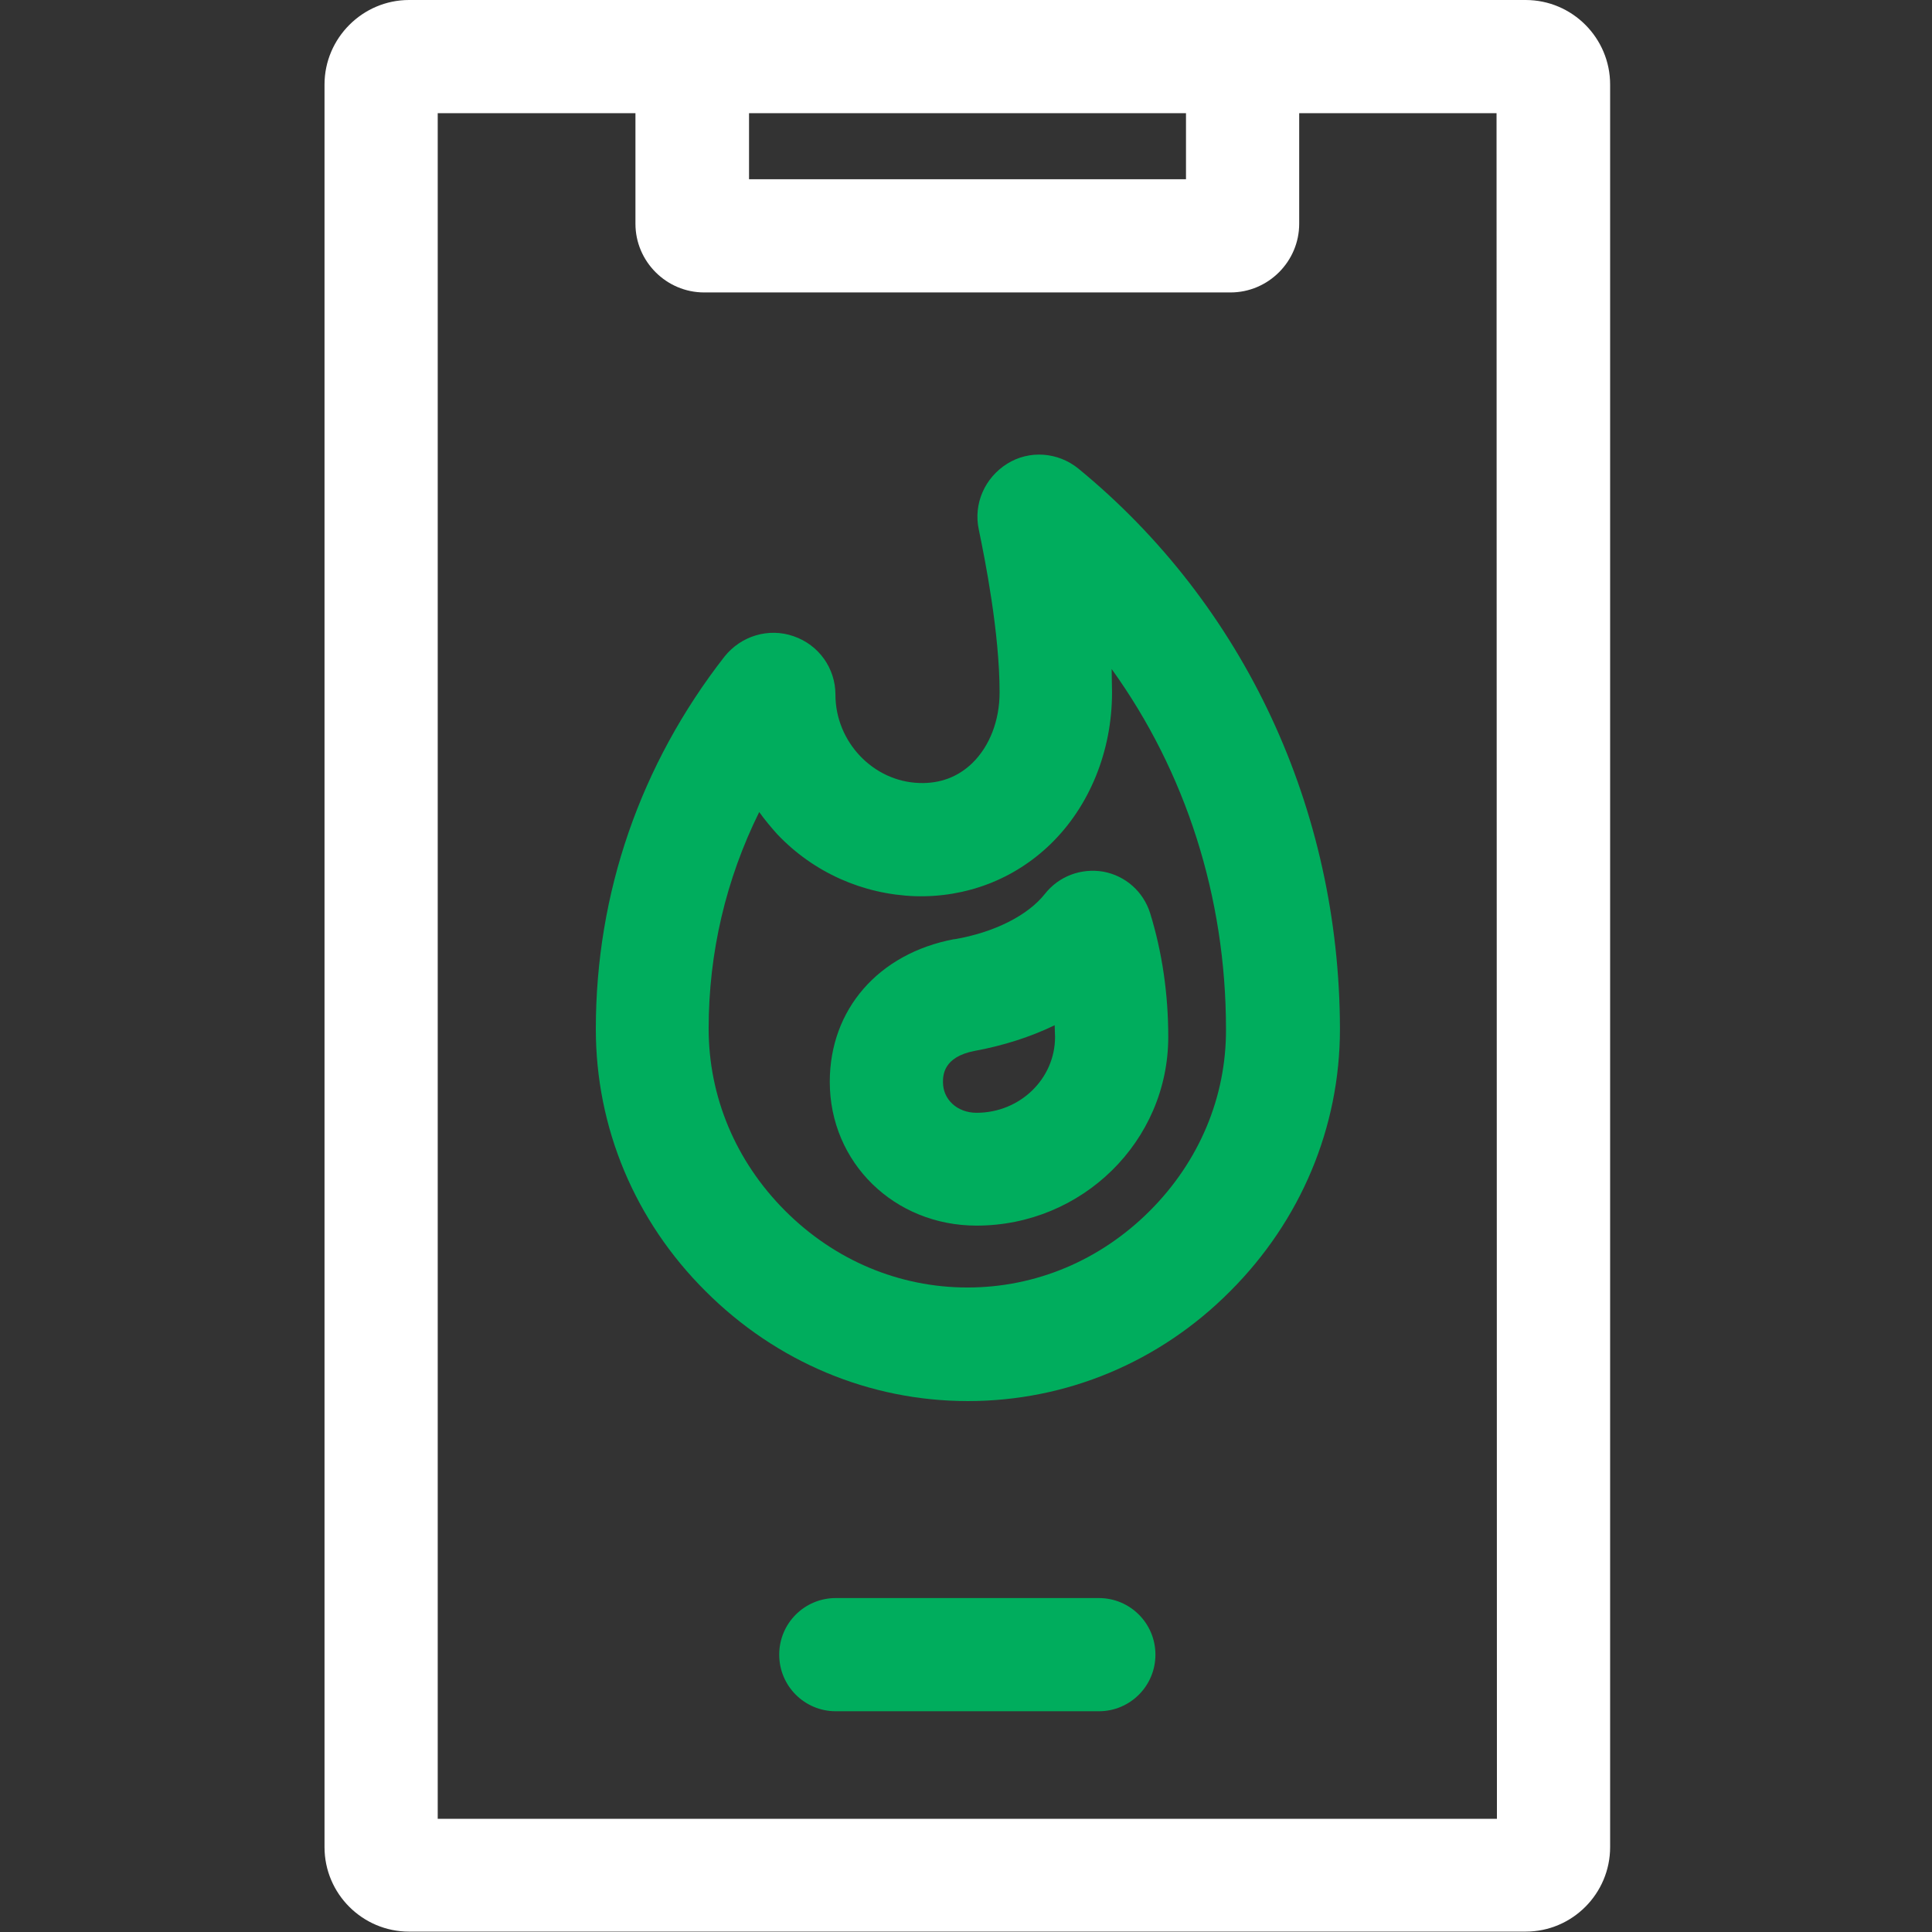 <?xml version="1.0" encoding="utf-8"?>
<!-- Generator: Adobe Illustrator 23.0.3, SVG Export Plug-In . SVG Version: 6.00 Build 0)  -->
<svg version="1.1" id="Layer_1" xmlns="http://www.w3.org/2000/svg" xmlns:xlink="http://www.w3.org/1999/xlink" x="0px" y="0px"
	 viewBox="0 0 512 512" style="enable-background:new 0 0 512 512;" xml:space="preserve">
<rect x="0" y="0" width="512" height="512" fill="#333333" stroke="none"/>
<style type="text/css">
	.st0{fill:#FFFFFF;}
	.st1{fill:#00AD5D;}
</style>
<g id="surface1">
	<path class="st0" d="M404.3,0H108.4C96.1,0,86,10.1,86,22.4v467.1c0,12.4,10.1,22.4,22.4,22.4h295.9c12.4,0,22.4-10.1,22.4-22.4
		V22.4C426.7,10.1,416.7,0,404.3,0z M314.3,30v17.5H198.5V30H314.3z M396.7,482H116V30h52.4v29.3c0,10,8.2,18.2,18.2,18.2h139.5
		c10,0,18.2-8.2,18.2-18.2V30h52.3L396.7,482L396.7,482z"/>
	<path class="st1" d="M276.9,236.9c-4.5,5.7-13.4,10.2-23.9,12l-0.2,0c-20,3.8-32.9,18.6-32.9,37.8c0,21.4,17.1,38.1,38.9,38.1
		c28,0,50.8-22.4,50.8-50c0-11.4-1.6-22.4-4.8-32.8c-1.8-5.7-6.5-9.9-12.4-11C286.5,230,280.6,232.2,276.9,236.9z M258.8,294.9
		c-5.1,0-8.9-3.5-8.9-8.1c0-1.7,0-6.7,8.4-8.3c7.6-1.4,14.8-3.7,21.2-6.8c0,1.1,0.1,2.1,0.1,3.1
		C279.6,285.9,270.3,294.9,258.8,294.9z"/>
	<path class="st1" d="M285.8,124.2c-5.4-4.4-13-5-18.9-1.3s-9,10.6-7.5,17.5c1.6,7.7,5.5,27.2,5.5,43.1c0,7.4-2.6,14.2-7.2,18.7
		c-3.8,3.7-8.6,5.5-14.1,5.3c-12.2-0.4-22.2-10.9-22.2-23.4c0-7-4.4-13.2-11.1-15.5c-6.6-2.3-13.9-0.1-18.3,5.4
		c-22.3,28.6-34.1,62.7-34.1,98.7c0,26.1,10.3,50.8,29.1,69.5c18.7,18.7,43.4,29.1,69.5,29.1s50.8-10.3,69.5-29.1
		c18.7-18.7,29.1-43.4,29.1-69.5C355,214.4,329.8,160.3,285.8,124.2z M304.7,320.9c-13.1,13.1-30.2,20.3-48.3,20.3
		c-18.1,0-35.2-7.2-48.3-20.3c-13.1-13.1-20.3-30.2-20.3-48.3c0-20.2,4.6-39.6,13.4-57.4c1.5,2.1,3.1,4,4.8,5.9
		c9.6,10.1,22.6,15.9,36.5,16.4c13.6,0.4,26.3-4.5,35.9-13.8c10.4-10.1,16.3-24.7,16.3-40.2c0-2-0.1-4.1-0.1-6.2
		c19.6,27.2,30.3,60.4,30.3,95.4C325,290.7,317.8,307.8,304.7,320.9z"/>
	<path class="st1" d="M291.2,423.5h-69.7c-8.3,0-15,6.7-15,15s6.7,15,15,15h69.7c8.3,0,15-6.7,15-15S299.5,423.5,291.2,423.5z"/>
</g>
</svg>
